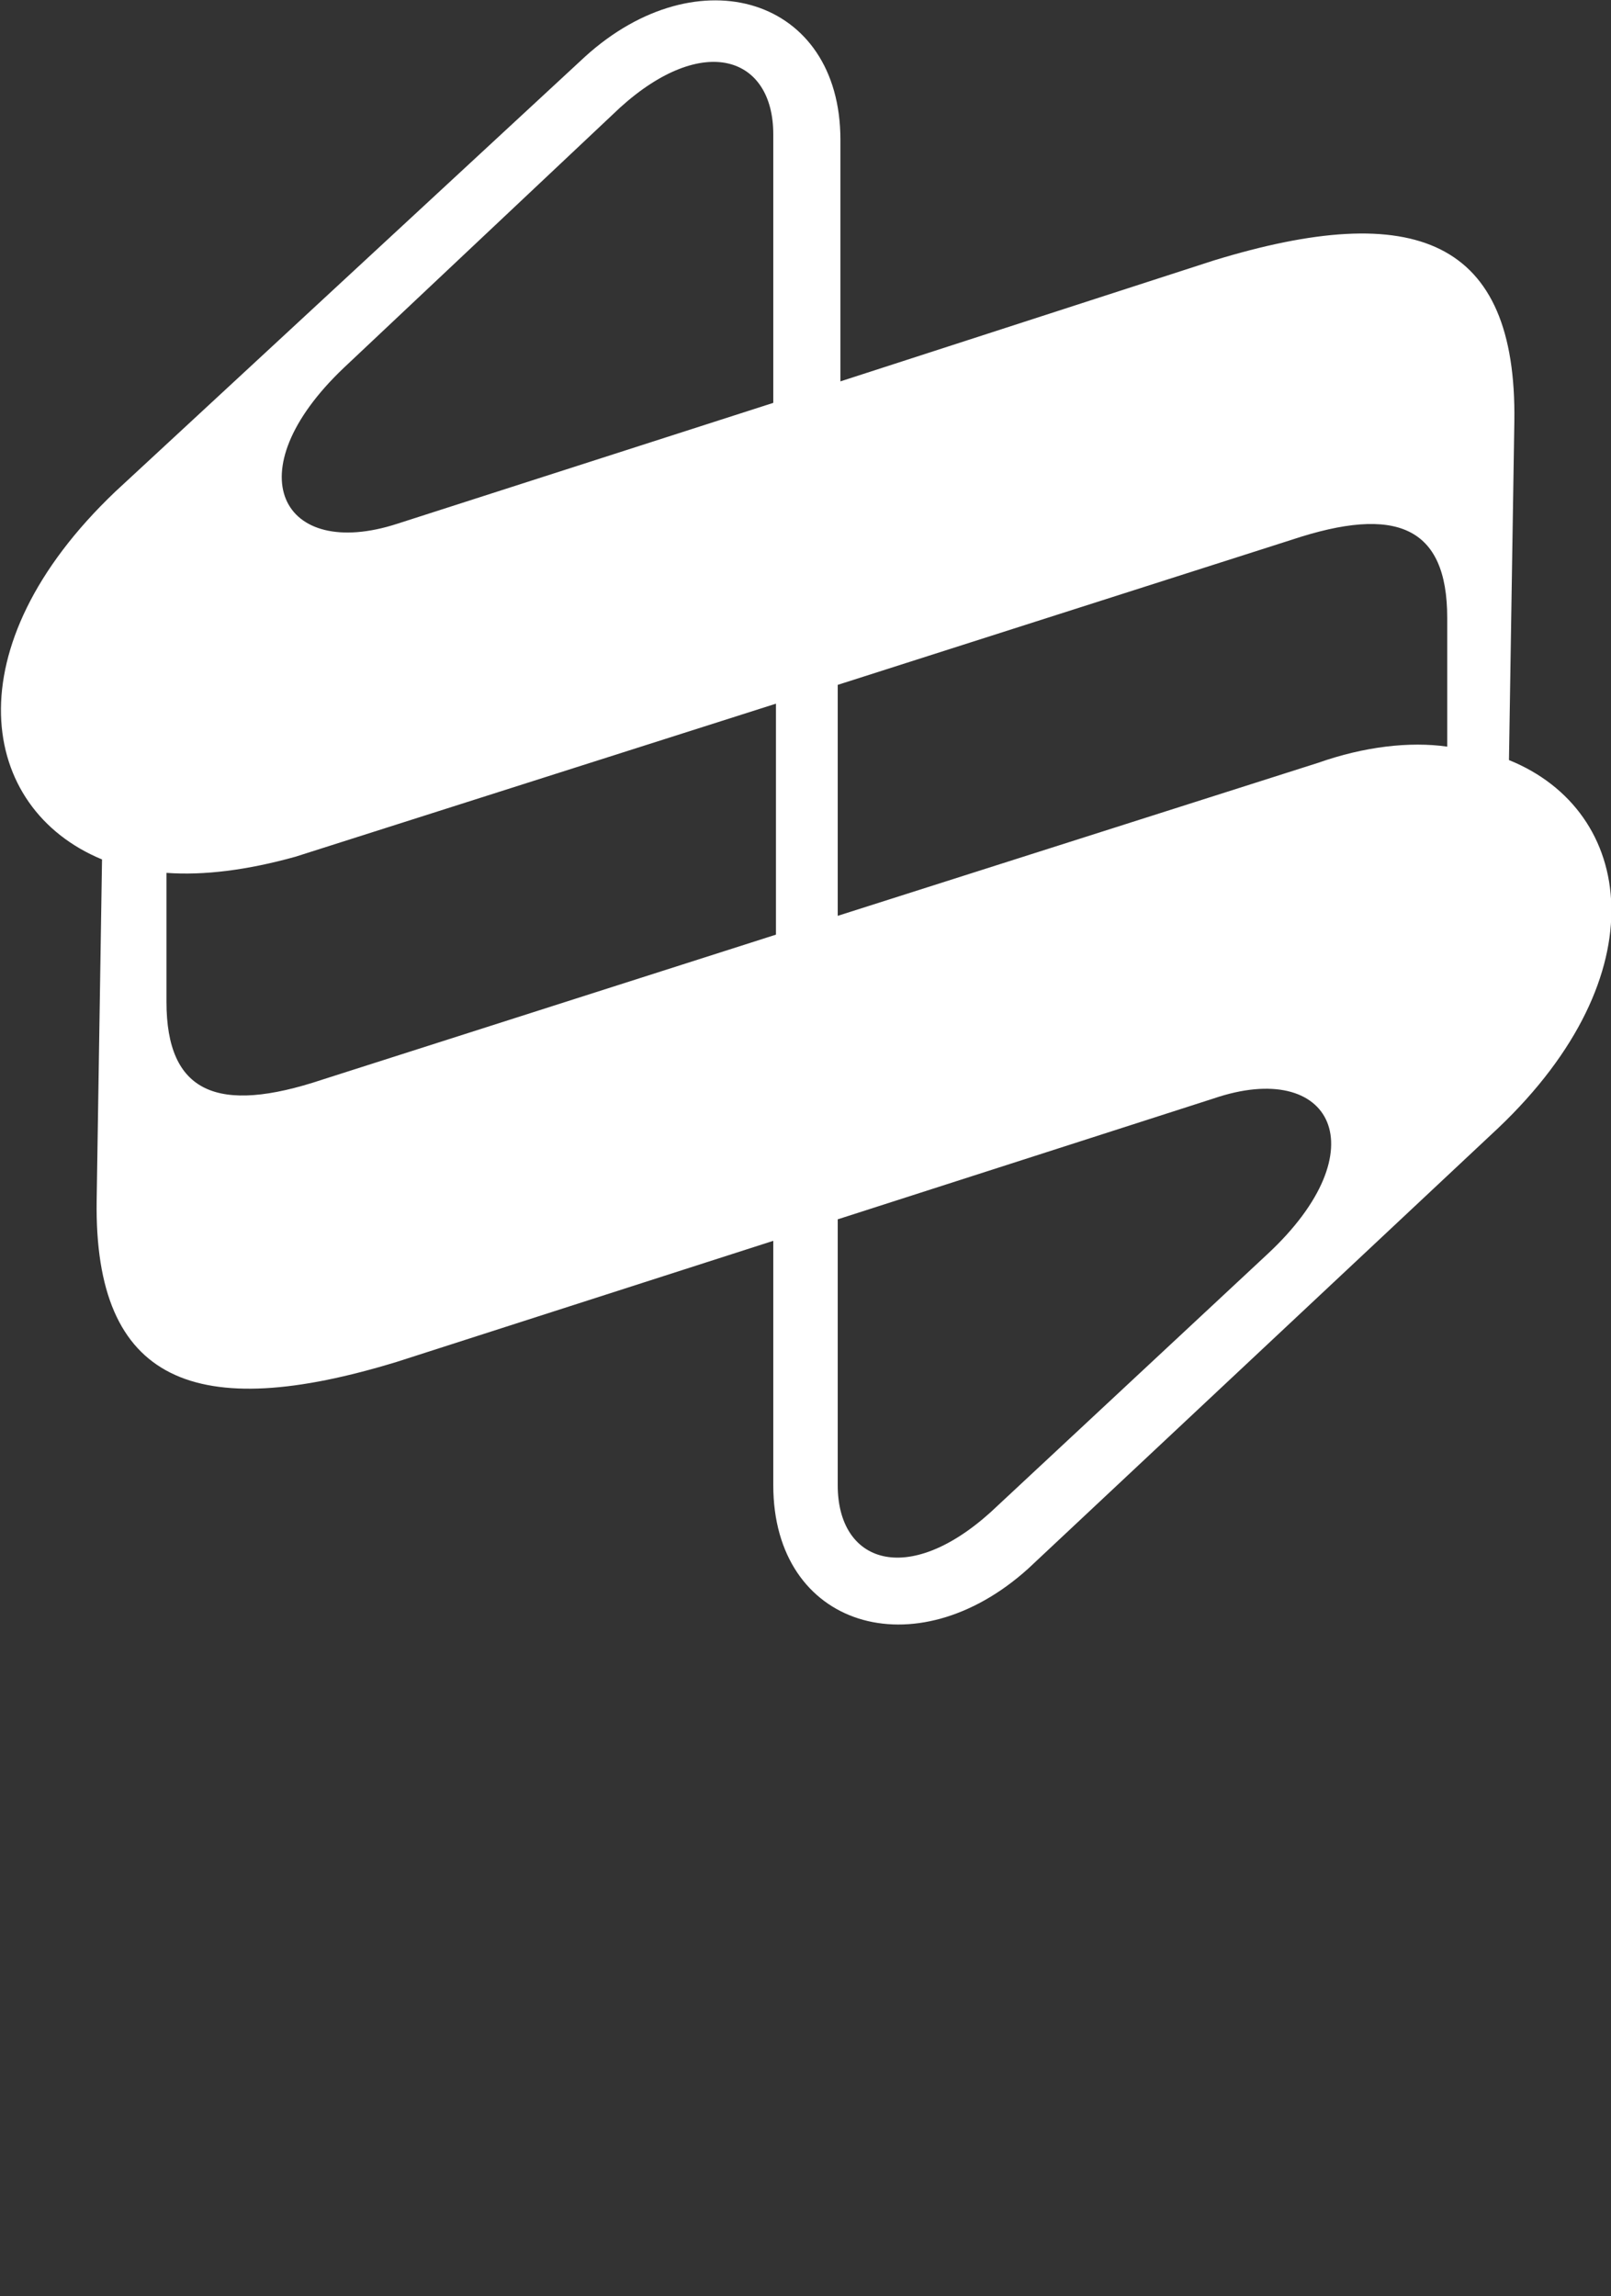 <?xml version="1.0" encoding="utf-8"?>
<!-- Generator: Adobe Illustrator 22.0.0, SVG Export Plug-In . SVG Version: 6.00 Build 0)  -->
<svg version="1.1" id="logotype_1_" xmlns="http://www.w3.org/2000/svg" xmlns:xlink="http://www.w3.org/1999/xlink" x="0px"
	 y="0px" viewBox="0 0 60 85.5" style="enable-background:new 0 0 60 85.5;" xml:space="preserve">
<rect x="0" y="0" width="60" height="85.5" fill="#333333" stroke="none"/>
<style type="text/css">
	.st0{opacity:0;}
	.st1{fill:#FFFFFF;}
</style>
<g class="st0">
	<path class="st1" d="M7.1,79.4v-2.2h6.7c-0.2-1.1-0.8-2-1.7-2.7s-2-1-3.3-1c-1.1,0-2.1,0.2-2.9,0.7s-1.2,1.1-1.5,1.9H1.5
		c0.2-1.5,1-2.7,2.3-3.5c1.2-0.9,2.9-1.3,4.9-1.3c2.4,0,4.3,0.7,5.8,1.9c1.5,1.2,2.2,3,2.2,5.2s-0.7,3.8-2.2,5.2
		c-1.5,1.3-3.3,1.9-5.8,1.9c-1.9,0-3.5-0.5-4.9-1.3c-1.2-1-2-2.3-2.3-3.7h2.8c0.3,0.9,0.9,1.4,1.5,1.9c0.8,0.5,1.7,0.7,2.8,0.7
		c1.4,0,2.5-0.4,3.3-0.9c0.9-0.7,1.4-1.5,1.6-2.8L7.1,79.4L7.1,79.4z"/>
	<path class="st1" d="M16.4,85.3V83h0.4c1,0,1.5-0.4,2-1c0.4-0.7,0.6-1.9,0.6-3.7v-6.9h12v14h-2.8V73.8h-6.8v4.8
		c0,2.5-0.4,4.2-1.1,5.3c-0.8,1.1-2,1.5-3.6,1.5L16.4,85.3L16.4,85.3z"/>
	<path class="st1" d="M37.5,85.3V73.8h-5.2v-2.3h13v2.3h-5.2v11.6L37.5,85.3L37.5,85.3z"/>
	<path class="st1" d="M42.8,85.3l6.3-14h3.2l6.3,14h-2.9l-1.4-3.2H47l-1.4,3.2H42.8z M48,79.9h5.2l-2.6-6L48,79.9z"/>
</g>
<g class="st0">
	<path class="st1" d="M58.3,60.7H42c-1,0-1.7-0.8-1.7-1.7V42.8c0-1,0.8-1.7,1.7-1.7h16.2c1,0,1.7,0.8,1.7,1.7V59
		C60,60,59.2,60.7,58.3,60.7z"/>
	<path class="st1" d="M1.7,19.7h23.5c0.7,0,1,0.8,0.6,1.3L0.5,46.3c-0.7,0.7-0.7,1.8,0,2.4l11.4,11.5c0.7,0.7,1.8,0.7,2.5,0
		l45.1-45.1c0.7-0.7,0.7-1.8,0-2.5L47.8,1c-0.7-0.7-1.5-1-2.5-1H1.7C0.8,0,0,0.8,0,1.7V18C0,18.9,0.8,19.7,1.7,19.7z"/>
</g>
<g class="st0">
	<g>
		<path class="st1" d="M60,31.8c0,7-2.2,13.8-6.2,19.4s-9.7,10-16.3,12.3v-8.1c4.5-2.1,8.3-5.5,11-9.7c2.6-4.2,4.1-9.1,4.1-14
			s-1.4-9.8-4.1-14c-2.7-4.2-6.5-7.6-11-9.7V0c6.6,2.3,12.3,6.6,16.3,12.3S60,24.8,60,31.8z"/>
		<rect x="0" y="28.1" class="st1" width="30" height="7.5"/>
		<path class="st1" d="M44.9,31.8c0-2.4-0.5-4.9-1.4-7.2c-1-2.3-2.3-4.3-4.1-6.1c-1.7-1.7-3.8-3.1-6.1-4.1S28.6,13,26.1,13H15v7.5
			h22.5V43H15v7.5h11.3c2.5,0,4.9-0.5,7.2-1.4c2.3-1,4.3-2.3,6.1-4.1c1.7-1.7,3.1-3.8,4.1-6.1C44.5,36.7,44.9,34.3,44.9,31.8z"/>
	</g>
</g>
<path class="st1" d="M56.2,28.3l0.2-12.6c0.1-6.8-3.7-8.3-11.2-6l-13.9,4.5V5.2c0-5.3-5.3-6.9-9.5-3.1L4.3,18.3
	C-1.8,24.1-0.8,30.1,3.8,32L3.6,44.7c-0.1,6.8,3.7,8.3,11.2,6l14-4.5v9.1c0,5.3,5.3,6.9,9.5,3.1L55.8,42
	C61.8,36.3,60.9,30.2,56.2,28.3L56.2,28.3z M12.8,13.7L23.1,4c3.1-2.8,5.7-1.9,5.7,1V15l-14,4.5C10.5,20.9,8.7,17.6,12.8,13.7z
	 M12,40.2c-3.9,1.3-5.8,0.5-5.8-2.9v-4.8c1.4,0.1,3-0.1,4.8-0.6l17.9-5.7v8.6L12,40.2z M47.2,46.7l-10.3,9.6c-3.1,2.8-5.7,1.9-5.7-1
	v-9.9l14-4.5C49.6,39.4,51.4,42.8,47.2,46.7z M49.1,28.4l-17.9,5.7v-8.6l16.9-5.4c3.9-1.3,5.8-0.5,5.8,2.9v4.8
	C52.5,27.6,50.8,27.8,49.1,28.4L49.1,28.4z"/>
</svg>
